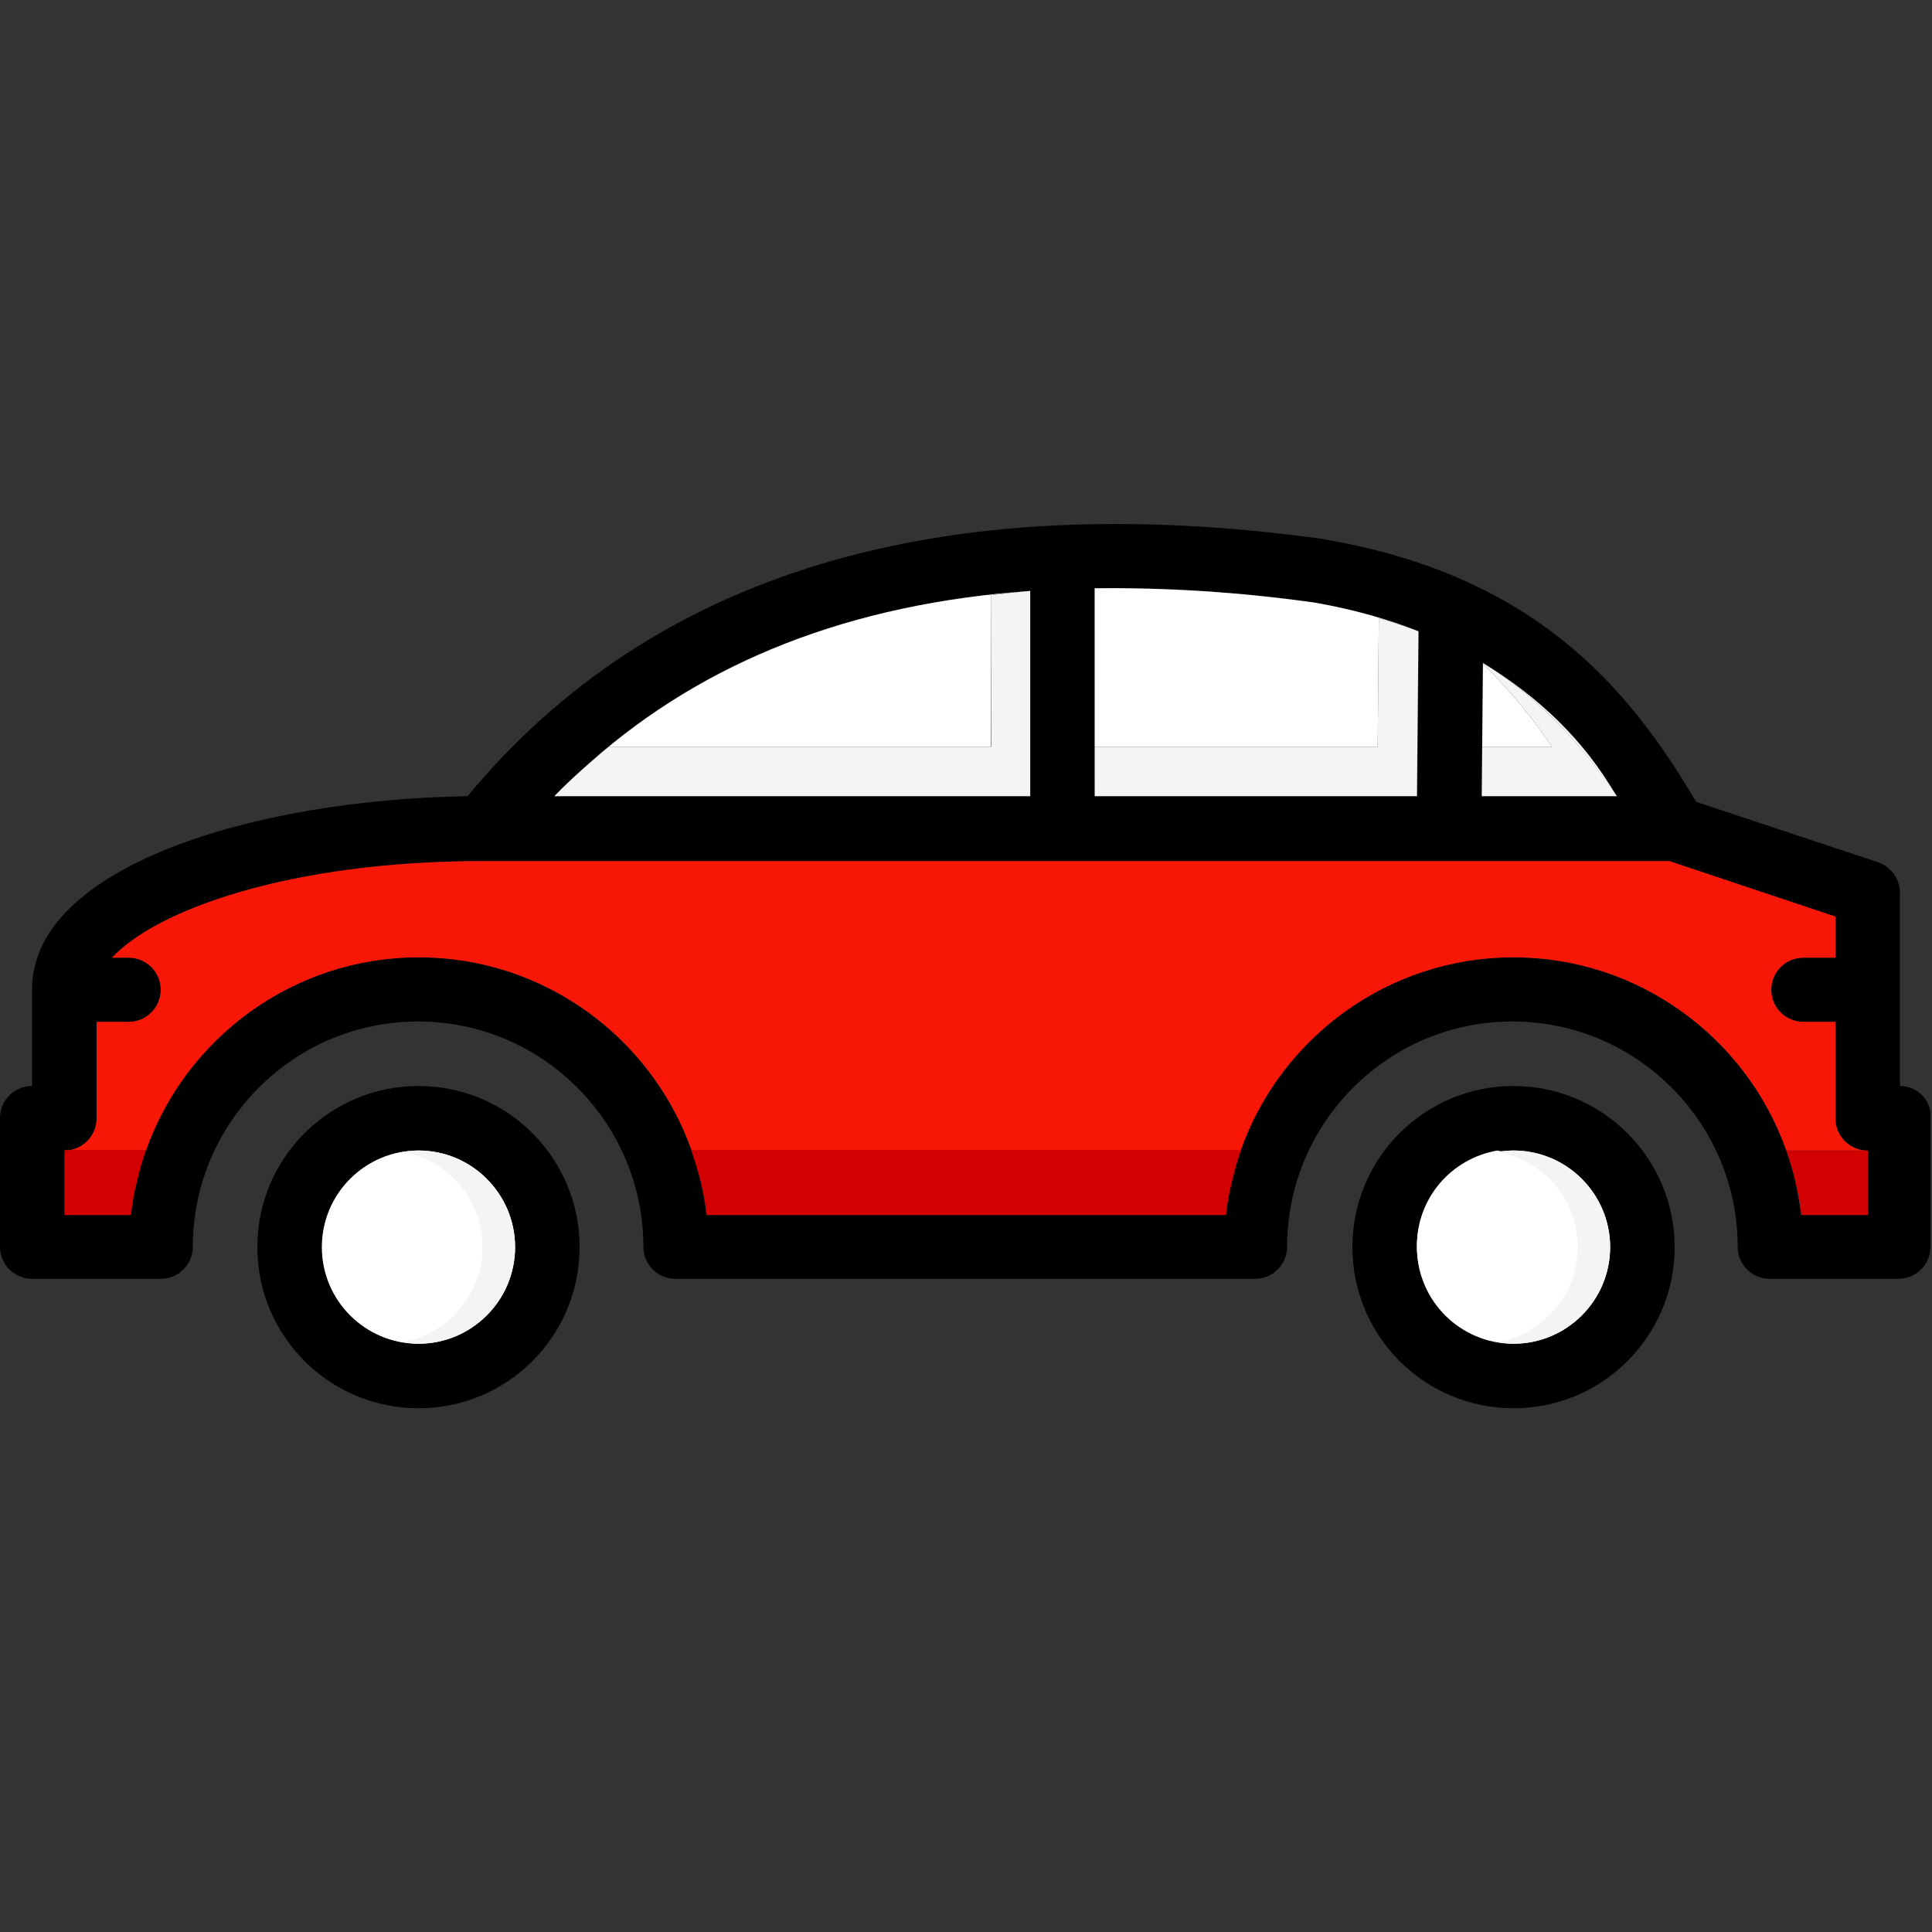 <?xml version="1.0" encoding="utf-8"?>
<!-- Generator: Adobe Illustrator 24.2.0, SVG Export Plug-In . SVG Version: 6.00 Build 0)  -->
<svg version="1.1" id="Layer_1" xmlns="http://www.w3.org/2000/svg" xmlns:xlink="http://www.w3.org/1999/xlink" x="0px" y="0px"
	 viewBox="0 0 512 512" style="enable-background:new 0 0 512 512;" xml:space="preserve">
<rect x="0" y="0" width="512" height="512" fill="#333333" stroke="none"/>
<style type="text/css">
	.st0{fill:#FFFFFF;}
	.st1{fill:#F4F4F4;}
	.st2{fill:#0091EA;}
	.st3{fill:#F81606;}
	.st4{fill:#2979FF;}
	.st5{fill:#D20000;}
</style>
<path d="M401.1,287.8c-23.6,0-42.7,19.1-42.7,42.7s19.1,42.7,42.7,42.7s42.7-19.1,42.7-42.7S424.6,287.8,401.1,287.8z M401.1,356.1
	c-14.1,0-25.6-11.5-25.6-25.6c0-14.1,11.5-25.6,25.6-25.6s25.6,11.5,25.6,25.6C426.7,344.6,415.1,356.1,401.1,356.1z"/>
<circle class="st0" cx="401.1" cy="330.5" r="25.6"/>
<path d="M110.9,287.8c-23.6,0-42.7,19.1-42.7,42.7s19.1,42.7,42.7,42.7s42.7-19.1,42.7-42.7S134.5,287.8,110.9,287.8z M110.9,356.1
	c-14.1,0-25.6-11.5-25.6-25.6c0-14.1,11.5-25.6,25.6-25.6s25.6,11.5,25.6,25.6C136.5,344.6,125,356.1,110.9,356.1z"/>
<circle class="st0" cx="110.9" cy="330.5" r="25.6"/>
<path d="M503.5,287.8v-51.2c0-3.7-2.4-6.9-5.8-8.1l-48.2-16c-18.1-30.7-43-59.9-98.1-69.5c-0.1-0.1-0.2-0.1-0.3-0.1
	C249.3,128.8,173,151.7,123.9,211C67.2,211.9,8.5,229.7,8.5,262.2v25.6c-4.7,0-8.5,3.8-8.5,8.5v34.1c0,4.7,3.8,8.5,8.5,8.5h34.1
	c4.7,0,8.5-3.8,8.5-8.5c0-32.9,26.8-59.7,59.7-59.7s59.7,26.8,59.7,59.7c0,4.7,3.8,8.5,8.5,8.5h153.6c4.7,0,8.5-3.8,8.5-8.5
	c0-32.9,26.8-59.7,59.7-59.7s59.7,26.8,59.7,59.7c0,4.7,3.8,8.5,8.5,8.5h34.1c4.7,0,8.5-3.8,8.5-8.5v-34.1
	C512,291.7,508.2,287.8,503.5,287.8z M393,175.7c14.8,9,25.9,21.1,35.4,35.3h-35.8L393,175.7z M290.1,155.9
	c18.3-0.3,37.6,0.9,58.4,3.8c10.3,1.8,19.4,4.4,27.5,7.6l-0.4,43.7h-85.4L290.1,155.9L290.1,155.9z M273.1,156.6V211H146.9
	C178.6,178.4,220.3,160.3,273.1,156.6z M494.9,322h-17.6c-4.2-38.3-36.9-68.3-76.3-68.3s-72.1,30-76.3,68.3H187.2
	c-4.2-38.3-36.9-68.3-76.3-68.3s-72.1,30-76.3,68.3H17.1v-17.1c4.7,0,8.5-3.8,8.5-8.5v-25.6h8.5c4.7,0,8.5-3.8,8.5-8.5
	s-3.8-8.5-8.5-8.5h-4.4c11.5-12.5,46.8-25.6,98.3-25.6h314.4l44,14.7v10.9h-8.5c-4.7,0-8.5,3.8-8.5,8.5s3.8,8.5,8.5,8.5h8.5v25.6
	c0,4.7,3.8,8.5,8.5,8.5V322z"/>
<path class="st0" d="M128,330.5c0-12.6-9.3-23.1-21.3-25.2c-12.1,2.1-21.3,12.5-21.3,25.2s9.3,23.1,21.3,25.2
	C118.7,353.6,128,343.1,128,330.5z"/>
<path class="st1" d="M110.9,304.9c-1.5,0-2.9,0.2-4.3,0.4c12.1,2.1,21.3,12.5,21.3,25.2c0,12.6-9.3,23.1-21.3,25.2
	c1.4,0.2,2.8,0.4,4.3,0.4c14.1,0,25.6-11.5,25.6-25.6C136.5,316.4,125,304.9,110.9,304.9z"/>
<path class="st0" d="M418.1,330.1c0-12.6-9.3-23.1-21.3-25.2c-12.1,2.1-21.3,12.5-21.3,25.2s9.3,23.1,21.3,25.2
	C408.9,353.2,418.1,342.7,418.1,330.1z"/>
<path class="st1" d="M401.1,304.9c-1.5,0-2.9,0.2-4.3,0.4c12.1,2.1,21.3,12.5,21.3,25.2s-9.3,23.1-21.3,25.2
	c1.4,0.2,2.8,0.4,4.3,0.4c14.1,0,25.6-11.5,25.6-25.6C426.7,316.4,415.1,304.9,401.1,304.9z"/>
<g>
	<path class="st0" d="M393,176l-0.2,21.9h18.5C405.8,189.8,399.8,182.5,393,176z"/>
	<path class="st0" d="M290.1,155.9v42h75l0.3-34.1c3.6,1.1,7.2,2.2,10.5,3.5c-8.1-3.2-17.2-5.8-27.5-7.6
		C327.8,156.8,308.4,155.7,290.1,155.9z"/>
	<path class="st0" d="M161.3,197.9h101.3v-40.2c3.5-0.4,6.8-0.9,10.4-1.1c-47.5,3.4-86.1,18.5-116.4,45.3
		C158.2,200.6,159.8,199.2,161.3,197.9z"/>
</g>
<g>
	<path class="st1" d="M392.7,197.9l-0.1,13.1L392.7,197.9z"/>
	<polygon class="st1" points="393,176 393,176 393,175.7 	"/>
	<path class="st1" d="M428.4,211c-8.6-14.9-20.6-26.3-35.4-35.3C407.8,184.8,418.8,196.8,428.4,211z"/>
	<path class="st1" d="M393,175.7v0.3c6.8,6.5,12.8,13.8,18.3,21.9h-18.5l-0.1,13.1h35.8C418.8,196.8,407.8,184.8,393,175.7z"/>
	<path class="st1" d="M365.1,197.9h-75V211h85.4l0.4-43.7c-3.3-1.3-6.9-2.4-10.5-3.5L365.1,197.9z"/>
	<path class="st1" d="M146.9,211c3.1-3.2,6.4-6.2,9.7-9.1C153.3,204.8,150.1,207.8,146.9,211z"/>
	<path class="st1" d="M262.7,197.9H161.3c-1.6,1.3-3.1,2.7-4.7,4c-3.3,2.9-6.6,5.9-9.7,9.1h126.1v-54.4c-3.6,0.3-6.9,0.7-10.4,1.1
		L262.7,197.9L262.7,197.9z"/>
</g>
<g>
	<path class="st2" d="M185.8,313.5c-0.1-0.3-0.1-0.5-0.2-0.8C185.6,313,185.7,313.2,185.8,313.5z"/>
	<path class="st2" d="M326.4,312.8c-0.1,0.2-0.1,0.5-0.2,0.8C326.3,313.2,326.4,313,326.4,312.8z"/>
	<path class="st2" d="M36.3,312.8c-0.1,0.2-0.1,0.5-0.2,0.8C36.2,313.2,36.2,313,36.3,312.8z"/>
	<path class="st2" d="M475.9,313.5c-0.1-0.3-0.1-0.5-0.2-0.8C475.8,313,475.8,313.2,475.9,313.5z"/>
	<path class="st3" d="M486.4,296.4v-25.6h-8.5c-4.7,0-8.5-3.8-8.5-8.5s3.8-8.5,8.5-8.5h8.5v-10.9l-44-14.7H128
		c-51.5,0-86.8,13.1-98.3,25.6h4.4c4.7,0,8.5,3.8,8.5,8.5s-3.8,8.5-8.5,8.5h-8.5v25.6c0,4.7-3.8,8.5-8.5,8.5h21.6
		c10.5-29.8,39-51.2,72.3-51.2s61.8,21.4,72.3,51.2h145.5c10.5-29.8,39-51.2,72.3-51.2s61.8,21.4,72.3,51.2h21.5
		C490.2,304.9,486.4,301.1,486.4,296.4z"/>
</g>
<g>
	<path class="st4" d="M36.1,313.5c-0.6,2.8-1.2,5.6-1.5,8.5C35,319.1,35.5,316.3,36.1,313.5z"/>
	<path class="st4" d="M38.6,304.9L38.6,304.9c-0.9,2.6-1.7,5.2-2.3,7.9C36.9,310.1,37.7,307.5,38.6,304.9z"/>
	<path class="st5" d="M17.1,322h17.6c0.3-2.9,0.8-5.7,1.5-8.5c0.1-0.3,0.1-0.5,0.2-0.8c0.6-2.7,1.4-5.3,2.3-7.9H17.1V322z"/>
	<path class="st4" d="M477.4,322c-0.3-2.9-0.8-5.7-1.5-8.5C476.5,316.3,477,319.1,477.4,322z"/>
	<path class="st4" d="M473.4,304.9c0.9,2.6,1.7,5.2,2.3,7.8C475.1,310.1,474.3,307.5,473.4,304.9L473.4,304.9z"/>
	<path class="st5" d="M473.4,304.9c0.9,2.6,1.7,5.2,2.3,7.8c0.1,0.3,0.1,0.5,0.2,0.8c0.6,2.8,1.2,5.6,1.5,8.5h17.6v-17.1H473.4z"/>
	<path class="st4" d="M328.8,304.9L328.8,304.9c-0.9,2.6-1.7,5.2-2.3,7.9C327.1,310.1,327.9,307.5,328.8,304.9z"/>
	<path class="st4" d="M326.2,313.5c-0.6,2.8-1.2,5.6-1.5,8.5C325.1,319.1,325.6,316.3,326.2,313.5z"/>
	<path class="st4" d="M187.2,322c-0.3-2.9-0.8-5.7-1.5-8.5C186.4,316.3,186.9,319.1,187.2,322z"/>
	<path class="st4" d="M183.2,304.9c0.9,2.6,1.7,5.2,2.3,7.8C184.9,310.1,184.1,307.5,183.2,304.9L183.2,304.9z"/>
	<path class="st5" d="M185.6,312.7c0.1,0.3,0.1,0.5,0.2,0.8c0.6,2.8,1.2,5.6,1.5,8.5h137.6c0.3-2.9,0.8-5.7,1.5-8.5
		c0.1-0.3,0.1-0.5,0.2-0.8c0.6-2.7,1.4-5.3,2.3-7.9H183.2C184.1,307.5,184.9,310.1,185.6,312.7z"/>
</g>
</svg>
